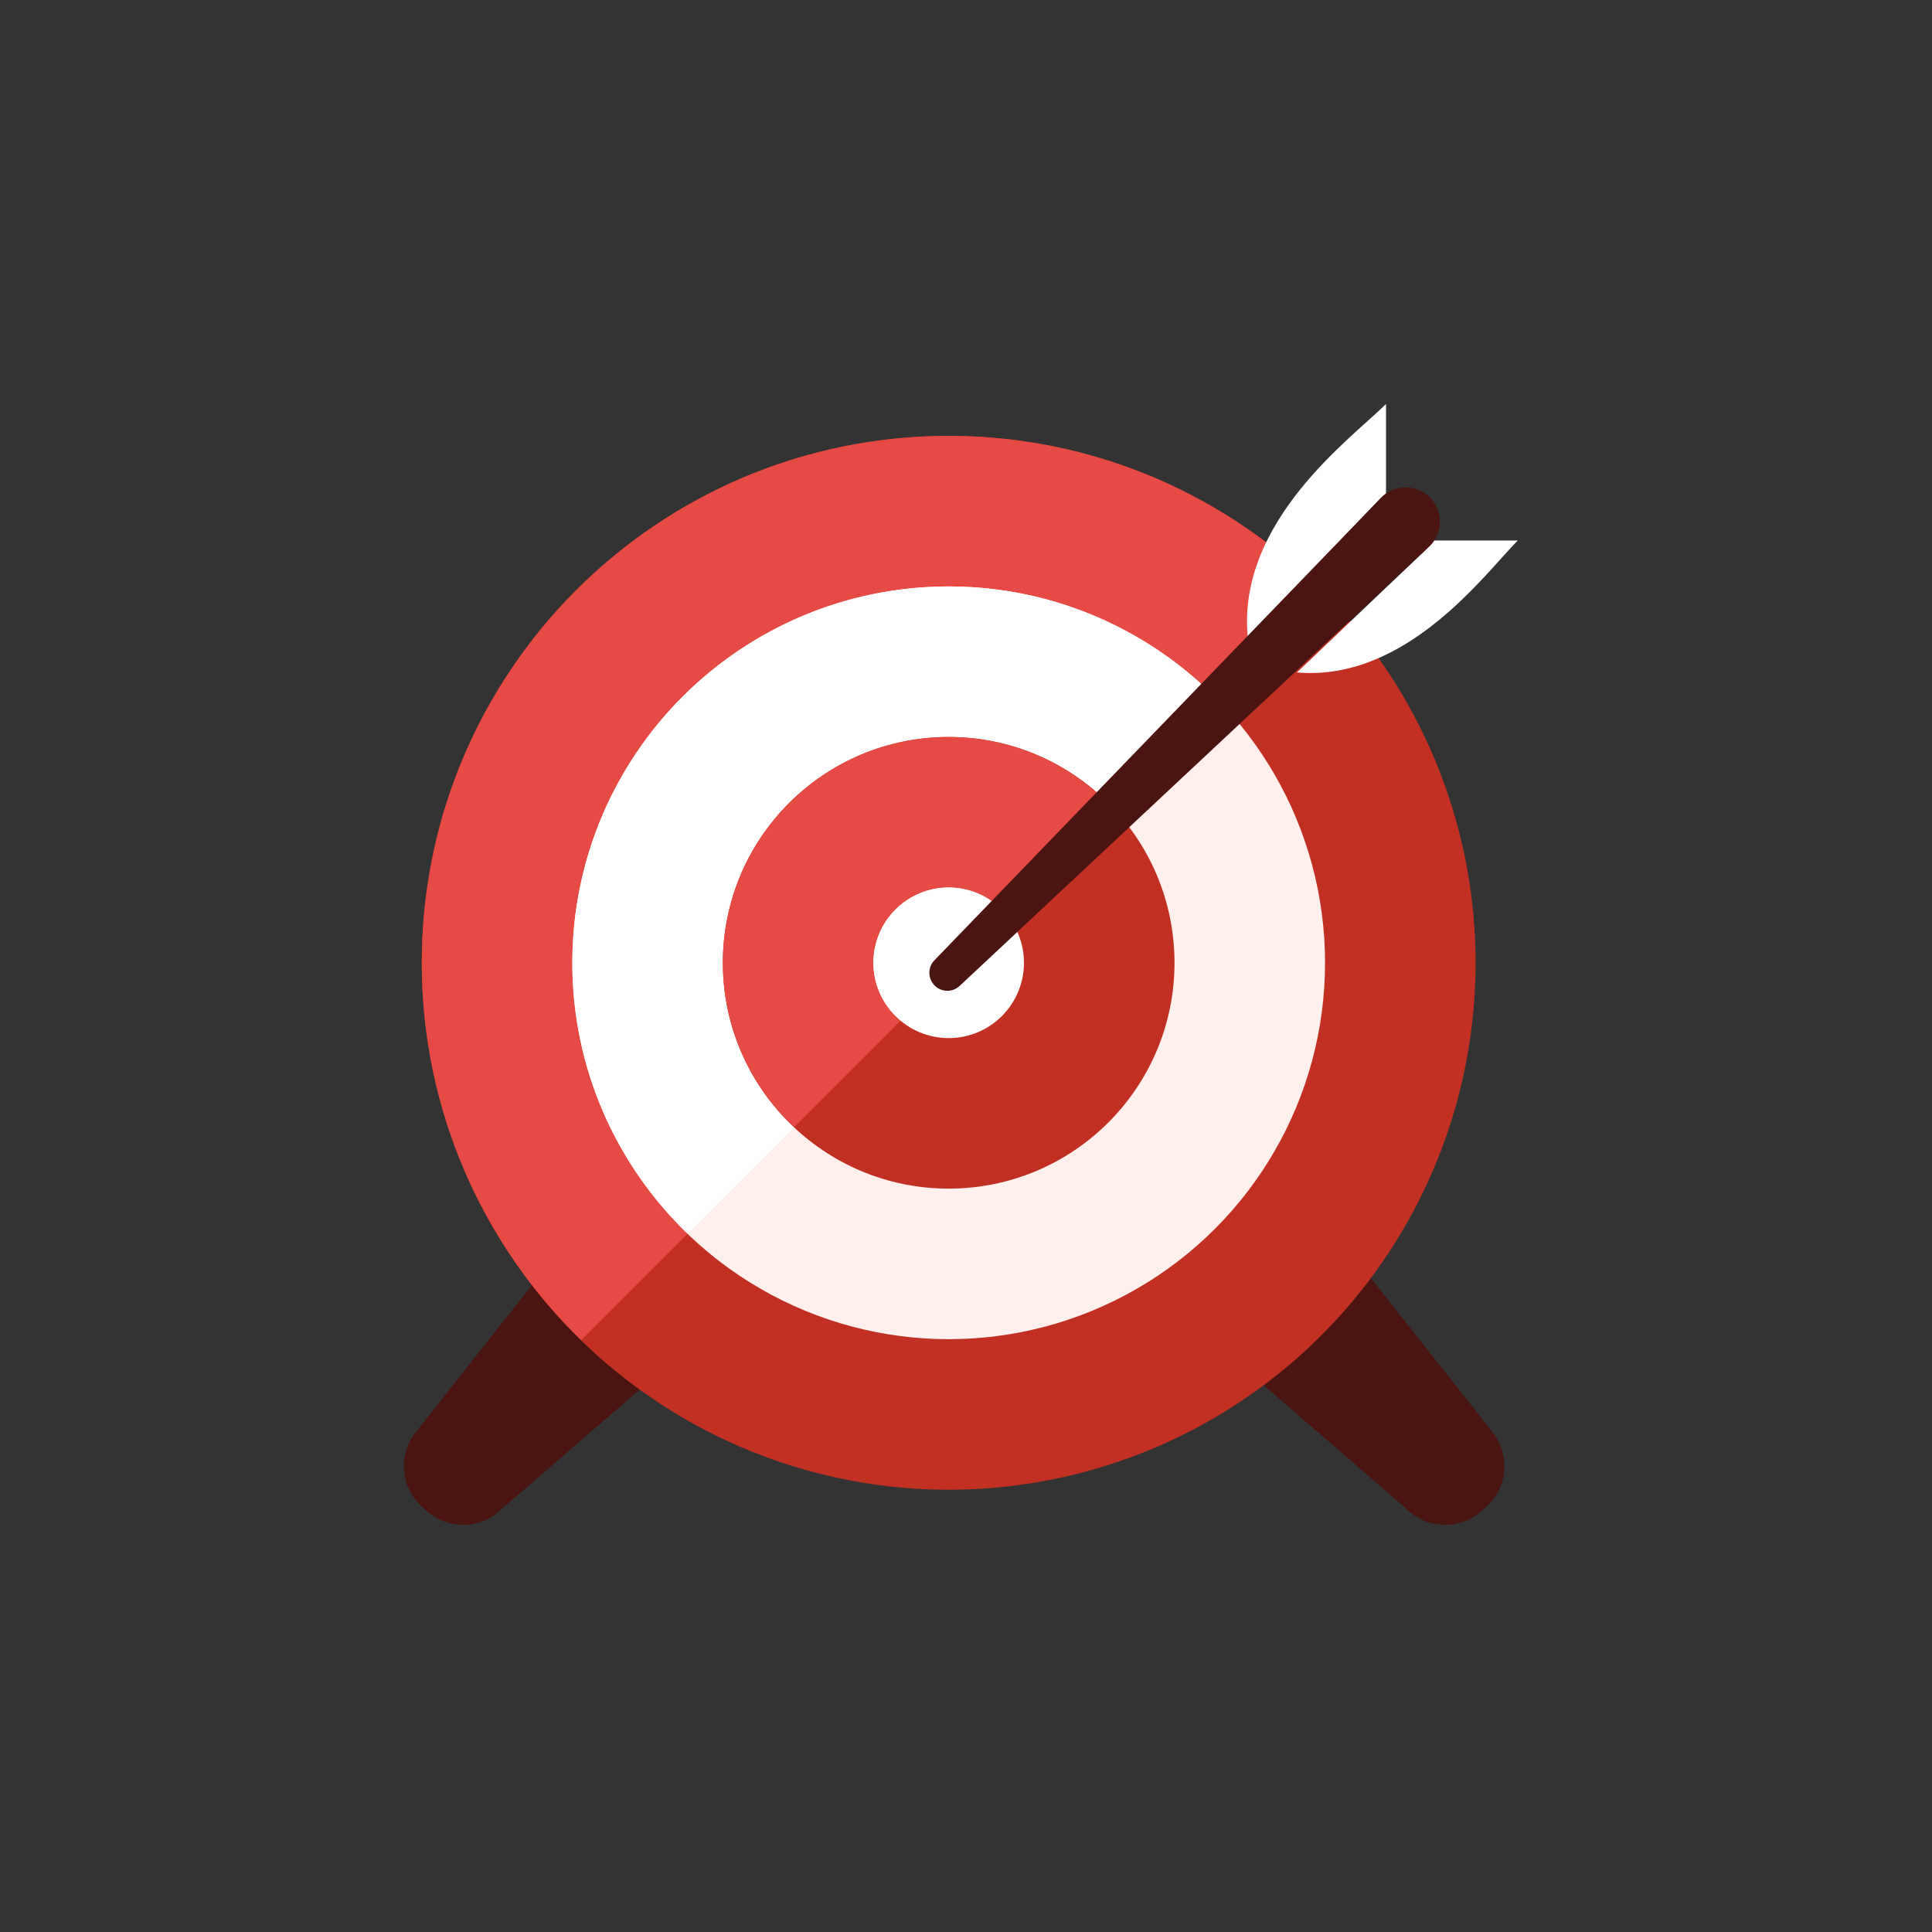 <?xml version="1.0" encoding="iso-8859-1"?>
<!-- Generator: Adobe Illustrator 17.1.0, SVG Export Plug-In . SVG Version: 6.00 Build 0)  -->
<!DOCTYPE svg PUBLIC "-//W3C//DTD SVG 1.0//EN" "http://www.w3.org/TR/2001/REC-SVG-20010904/DTD/svg10.dtd">
<svg version="1.0" xmlns="http://www.w3.org/2000/svg" xmlns:xlink="http://www.w3.org/1999/xlink" x="0px" y="0px" width="110px"
	 height="110px" viewBox="0 0 110 110" style="enable-background:new 0 0 110 110;" xml:space="preserve">
<rect x="0" y="0" width="110" height="110" fill="#333333" stroke="none"/>
<g id="Artboard" style="display:none;">
	<rect x="-1210" y="-45" style="display:inline;fill:#808080;" width="1347" height="333"/>
</g>
<g id="R-Multicolor" style="display:none;">
	<circle style="display:inline;fill:#FABC3D;" cx="55" cy="55" r="55"/>
	<g style="display:inline;">
		<path style="fill:#84462D;" d="M30.288,73.167l-6.615,8.373c-1.031,1.305-0.86,3.189,0.389,4.288l0.241,0.212
			c1.249,1.098,3.14,1.027,4.302-0.163l7.818-6.762C34.106,77.433,32.04,75.429,30.288,73.167z"/>
		<path style="fill:#84462D;" d="M84.979,81.54l-6.927-8.769c-1.731,2.314-3.789,4.37-6.105,6.099l8.1,7.006
			c1.162,1.19,3.053,1.261,4.302,0.163l0.241-0.212C85.84,84.729,86.011,82.845,84.979,81.54z"/>
		<circle style="fill:#DF2C2C;" cx="54.014" cy="54.818" r="30"/>
		<path style="fill:#FA5655;" d="M54.014,24.818c-16.569,0-30,13.431-30,30c0,8.427,3.479,16.037,9.073,21.487l42.413-42.413
			C70.051,28.297,62.441,24.818,54.014,24.818z"/>
		<circle style="fill:#F0F1F1;" cx="54.014" cy="54.818" r="21.429"/>
		<path style="fill:#FFFFFF;" d="M54.014,33.39c-11.835,0-21.428,9.594-21.428,21.428c0,6.06,2.526,11.521,6.57,15.419
			l30.278-30.278C65.535,35.916,60.074,33.39,54.014,33.39z"/>
		<circle style="fill:#DF2C2C;" cx="54.014" cy="54.818" r="12.857"/>
		<path style="fill:#FA5655;" d="M54.014,41.961c-7.101,0-12.857,5.756-12.857,12.857c0,3.693,1.566,7.013,4.059,9.358L63.372,46.02
			C61.027,43.527,57.707,41.961,54.014,41.961z"/>
		<circle style="fill:#E2E4E5;" cx="54.014" cy="54.818" r="4.286"/>
		<path style="fill:#FFFFFF;" d="M54.014,50.533c-2.367,0-4.286,1.918-4.286,4.286c0,1.344,0.631,2.528,1.598,3.313l6.001-6.001
			C56.542,51.163,55.358,50.533,54.014,50.533z"/>
		<path style="fill:#FFFFFF;" d="M78.616,28.357c0.092-0.096,0.192-0.182,0.299-0.256c0-1.242,0-3.682,0-5.101
			c-1.92,1.92-8.524,6.667-7.87,13.309L78.616,28.357z"/>
		<path style="fill:#FFFFFF;" d="M81.654,30.774c-0.081,0.123-0.172,0.239-0.28,0.341l-7.533,7.172
			c6.272,0.534,10.754-5.694,12.574-7.513C85.101,30.774,82.867,30.774,81.654,30.774z"/>
		<path style="fill:#84462D;" d="M54.645,56.128c-0.402,0.384-1.038,0.376-1.431-0.017c-0.393-0.393-0.401-1.028-0.017-1.431
			l25.419-26.323c0.363-0.381,0.864-0.599,1.389-0.606c0.526-0.006,1.032,0.2,1.404,0.571c0.372,0.372,0.578,0.878,0.571,1.404
			s-0.225,1.027-0.606,1.389L54.645,56.128z"/>
	</g>
</g>
<g id="Multicolor_1_" style="display:none;">
	<g style="display:inline;">
		<path style="fill:#84462D;" d="M30.288,73.167l-6.615,8.373c-1.031,1.305-0.86,3.189,0.389,4.288l0.241,0.212
			c1.249,1.098,3.14,1.027,4.302-0.163l7.818-6.762C34.106,77.433,32.04,75.429,30.288,73.167z"/>
		<path style="fill:#84462D;" d="M84.979,81.54l-6.927-8.769c-1.731,2.314-3.789,4.37-6.105,6.099l8.1,7.006
			c1.162,1.19,3.053,1.261,4.302,0.163l0.241-0.212C85.84,84.729,86.011,82.845,84.979,81.54z"/>
		<circle style="fill:#DF2C2C;" cx="54.014" cy="54.818" r="30"/>
		<path style="fill:#FA5655;" d="M54.014,24.818c-16.569,0-30,13.431-30,30c0,8.427,3.479,16.037,9.073,21.487l42.413-42.413
			C70.051,28.297,62.441,24.818,54.014,24.818z"/>
		<circle style="fill:#F0F1F1;" cx="54.014" cy="54.818" r="21.429"/>
		<path style="fill:#FFFFFF;" d="M54.014,33.39c-11.835,0-21.428,9.594-21.428,21.428c0,6.06,2.526,11.521,6.57,15.419
			l30.278-30.278C65.535,35.916,60.074,33.39,54.014,33.39z"/>
		<circle style="fill:#DF2C2C;" cx="54.014" cy="54.818" r="12.857"/>
		<path style="fill:#FA5655;" d="M54.014,41.961c-7.101,0-12.857,5.756-12.857,12.857c0,3.693,1.566,7.013,4.059,9.358L63.372,46.02
			C61.027,43.527,57.707,41.961,54.014,41.961z"/>
		<circle style="fill:#E2E4E5;" cx="54.014" cy="54.818" r="4.286"/>
		<path style="fill:#FFFFFF;" d="M54.014,50.533c-2.367,0-4.286,1.918-4.286,4.286c0,1.344,0.631,2.528,1.598,3.313l6.001-6.001
			C56.542,51.163,55.358,50.533,54.014,50.533z"/>
		<path style="fill:#FFFFFF;" d="M78.616,28.357c0.092-0.096,0.192-0.182,0.299-0.256c0-1.242,0-3.682,0-5.101
			c-1.92,1.92-8.524,6.667-7.87,13.309L78.616,28.357z"/>
		<path style="fill:#FFFFFF;" d="M81.654,30.774c-0.081,0.123-0.172,0.239-0.28,0.341l-7.533,7.172
			c6.272,0.534,10.754-5.694,12.574-7.513C85.101,30.774,82.867,30.774,81.654,30.774z"/>
		<path style="fill:#84462D;" d="M54.645,56.128c-0.402,0.384-1.038,0.376-1.431-0.017c-0.393-0.393-0.401-1.028-0.017-1.431
			l25.419-26.323c0.363-0.381,0.864-0.599,1.389-0.606c0.526-0.006,1.032,0.2,1.404,0.571c0.372,0.372,0.578,0.878,0.571,1.404
			s-0.225,1.027-0.606,1.389L54.645,56.128z"/>
	</g>
</g>
<g id="Blue" style="display:none;">
	<g style="display:inline;">
		<g>
			<path style="fill:#0C333D;" d="M30.288,73.167l-6.614,8.373c-1.031,1.305-0.86,3.189,0.389,4.288l0.241,0.212
				c1.249,1.099,3.14,1.027,4.302-0.163l7.818-6.762C34.106,77.433,32.04,75.429,30.288,73.167z"/>
		</g>
		<g>
			<path style="fill:#0C333D;" d="M84.979,81.54l-6.928-8.77c-1.731,2.314-3.789,4.37-6.104,6.1l8.1,7.006
				c1.163,1.19,3.053,1.262,4.302,0.163l0.241-0.212C85.84,84.729,86.011,82.845,84.979,81.54z"/>
		</g>
		<g>
			<circle style="fill:#0081A1;" cx="54.014" cy="54.818" r="30"/>
		</g>
		<g>
			<path style="fill:#009FC7;" d="M54.014,24.818c-16.569,0-30,13.431-30,30c0,8.427,3.479,16.037,9.074,21.486l42.413-42.413
				C70.051,28.297,62.441,24.818,54.014,24.818z"/>
		</g>
		<g>
			<circle style="fill:#E1F5FA;" cx="54.014" cy="54.818" r="21.429"/>
		</g>
		<g>
			<path style="fill:#FFFFFF;" d="M54.014,33.39c-11.834,0-21.428,9.594-21.428,21.429c0,6.059,2.525,11.521,6.569,15.419
				l30.278-30.278C65.535,35.916,60.074,33.39,54.014,33.39z"/>
		</g>
		<g>
			<circle style="fill:#0081A1;" cx="54.014" cy="54.818" r="12.857"/>
		</g>
		<g>
			<path style="fill:#009FC7;" d="M54.014,41.961c-7.101,0-12.857,5.756-12.857,12.858c0,3.693,1.566,7.013,4.059,9.358
				L63.372,46.02C61.027,43.527,57.707,41.961,54.014,41.961z"/>
		</g>
		<g>
			<circle style="fill:#FFFFFF;" cx="54.014" cy="54.818" r="4.286"/>
		</g>
		<g>
			<path style="fill:#FFFFFF;" d="M54.014,50.532c-2.367,0-4.286,1.919-4.286,4.286c0,1.344,0.631,2.527,1.599,3.313l6-6.001
				C56.542,51.164,55.357,50.532,54.014,50.532z"/>
		</g>
		<g>
			<path style="fill:#FFFFFF;" d="M78.616,28.357c0.091-0.096,0.192-0.182,0.299-0.256c0-1.242,0-3.682,0-5.101
				c-1.92,1.92-8.523,6.667-7.87,13.309L78.616,28.357z"/>
		</g>
		<g>
			<path style="fill:#FFFFFF;" d="M81.654,30.774c-0.081,0.122-0.172,0.238-0.279,0.341l-7.534,7.172
				c6.272,0.534,10.754-5.694,12.574-7.513C85.101,30.774,82.867,30.774,81.654,30.774z"/>
		</g>
		<g>
			<path style="fill:#0C333D;" d="M54.644,56.128c-0.402,0.384-1.038,0.377-1.431-0.017c-0.393-0.393-0.401-1.028-0.017-1.431
				l25.419-26.323c0.363-0.381,0.864-0.599,1.389-0.606c0.526-0.006,1.032,0.2,1.404,0.571c0.372,0.372,0.578,0.878,0.571,1.404
				c-0.007,0.525-0.225,1.026-0.606,1.389L54.644,56.128z"/>
		</g>
	</g>
</g>
<g id="R-Blue" style="display:none;">
	<g style="display:inline;">
		<circle style="fill:#81D2EB;" cx="55" cy="55" r="55"/>
	</g>
	<g style="display:inline;">
		<g>
			<path style="fill:#0C333D;" d="M30.288,73.167l-6.614,8.373c-1.031,1.305-0.86,3.189,0.389,4.288l0.241,0.212
				c1.249,1.099,3.14,1.027,4.302-0.163l7.818-6.762C34.106,77.433,32.04,75.429,30.288,73.167z"/>
		</g>
		<g>
			<path style="fill:#0C333D;" d="M84.979,81.54l-6.928-8.77c-1.731,2.314-3.789,4.37-6.104,6.1l8.1,7.006
				c1.163,1.19,3.053,1.262,4.302,0.163l0.241-0.212C85.84,84.729,86.011,82.845,84.979,81.54z"/>
		</g>
		<g>
			<circle style="fill:#0081A1;" cx="54.014" cy="54.818" r="30"/>
		</g>
		<g>
			<path style="fill:#009FC7;" d="M54.014,24.818c-16.569,0-30,13.431-30,30c0,8.427,3.479,16.037,9.074,21.486l42.413-42.413
				C70.051,28.297,62.441,24.818,54.014,24.818z"/>
		</g>
		<g>
			<circle style="fill:#E1F5FA;" cx="54.014" cy="54.818" r="21.429"/>
		</g>
		<g>
			<path style="fill:#FFFFFF;" d="M54.014,33.39c-11.834,0-21.428,9.594-21.428,21.429c0,6.059,2.525,11.521,6.569,15.419
				l30.278-30.278C65.535,35.916,60.074,33.39,54.014,33.39z"/>
		</g>
		<g>
			<circle style="fill:#0081A1;" cx="54.014" cy="54.818" r="12.857"/>
		</g>
		<g>
			<path style="fill:#009FC7;" d="M54.014,41.961c-7.101,0-12.857,5.756-12.857,12.858c0,3.693,1.566,7.013,4.059,9.358
				L63.372,46.02C61.027,43.527,57.707,41.961,54.014,41.961z"/>
		</g>
		<g>
			<circle style="fill:#FFFFFF;" cx="54.014" cy="54.818" r="4.286"/>
		</g>
		<g>
			<path style="fill:#FFFFFF;" d="M54.014,50.532c-2.367,0-4.286,1.919-4.286,4.286c0,1.344,0.631,2.527,1.599,3.313l6-6.001
				C56.542,51.164,55.357,50.532,54.014,50.532z"/>
		</g>
		<g>
			<path style="fill:#FFFFFF;" d="M78.616,28.357c0.091-0.096,0.192-0.182,0.299-0.256c0-1.242,0-3.682,0-5.101
				c-1.92,1.92-8.523,6.667-7.87,13.309L78.616,28.357z"/>
		</g>
		<g>
			<path style="fill:#FFFFFF;" d="M81.654,30.774c-0.081,0.122-0.172,0.238-0.279,0.341l-7.534,7.172
				c6.272,0.534,10.754-5.694,12.574-7.513C85.101,30.774,82.867,30.774,81.654,30.774z"/>
		</g>
		<g>
			<path style="fill:#0C333D;" d="M54.644,56.128c-0.402,0.384-1.038,0.377-1.431-0.017c-0.393-0.393-0.401-1.028-0.017-1.431
				l25.419-26.323c0.363-0.381,0.864-0.599,1.389-0.606c0.526-0.006,1.032,0.2,1.404,0.571c0.372,0.372,0.578,0.878,0.571,1.404
				c-0.007,0.525-0.225,1.026-0.606,1.389L54.644,56.128z"/>
		</g>
	</g>
</g>
<g id="Green" style="display:none;">
	<g style="display:inline;">
		<g>
			<path style="fill:#0A3631;" d="M30.288,73.167l-6.614,8.373c-1.031,1.305-0.86,3.189,0.389,4.288l0.241,0.212
				c1.249,1.099,3.14,1.027,4.302-0.163l7.818-6.762C34.106,77.433,32.04,75.429,30.288,73.167z"/>
		</g>
		<g>
			<path style="fill:#0A3631;" d="M84.979,81.54l-6.928-8.77c-1.731,2.314-3.789,4.37-6.104,6.1l8.1,7.006
				c1.163,1.19,3.053,1.262,4.302,0.163l0.241-0.212C85.84,84.729,86.011,82.845,84.979,81.54z"/>
		</g>
		<g>
			<circle style="fill:#009687;" cx="54.014" cy="54.818" r="30"/>
		</g>
		<g>
			<path style="fill:#00B8A5;" d="M54.014,24.818c-16.569,0-30,13.431-30,30c0,8.427,3.479,16.037,9.074,21.486l42.413-42.413
				C70.051,28.297,62.441,24.818,54.014,24.818z"/>
		</g>
		<g>
			<circle style="fill:#D7FCF9;" cx="54.014" cy="54.818" r="21.429"/>
		</g>
		<g>
			<path style="fill:#FFFFFF;" d="M54.014,33.39c-11.834,0-21.428,9.594-21.428,21.429c0,6.059,2.525,11.521,6.569,15.419
				l30.278-30.278C65.535,35.916,60.074,33.39,54.014,33.39z"/>
		</g>
		<g>
			<circle style="fill:#009687;" cx="54.014" cy="54.818" r="12.857"/>
		</g>
		<g>
			<path style="fill:#00B8A5;" d="M54.014,41.961c-7.101,0-12.857,5.756-12.857,12.858c0,3.693,1.566,7.013,4.059,9.358
				L63.372,46.02C61.027,43.527,57.707,41.961,54.014,41.961z"/>
		</g>
		<g>
			<circle style="fill:#FFFFFF;" cx="54.014" cy="54.818" r="4.286"/>
		</g>
		<g>
			<path style="fill:#FFFFFF;" d="M54.014,50.532c-2.367,0-4.286,1.919-4.286,4.286c0,1.344,0.631,2.527,1.599,3.313l6-6.001
				C56.542,51.164,55.357,50.532,54.014,50.532z"/>
		</g>
		<g>
			<path style="fill:#FFFFFF;" d="M78.616,28.357c0.091-0.096,0.192-0.182,0.299-0.256c0-1.242,0-3.682,0-5.101
				c-1.92,1.92-8.523,6.667-7.87,13.309L78.616,28.357z"/>
		</g>
		<g>
			<path style="fill:#FFFFFF;" d="M81.654,30.774c-0.081,0.122-0.172,0.238-0.279,0.341l-7.534,7.172
				c6.271,0.534,10.754-5.694,12.574-7.513C85.101,30.774,82.867,30.774,81.654,30.774z"/>
		</g>
		<g>
			<path style="fill:#0A3631;" d="M54.645,56.128c-0.402,0.384-1.038,0.377-1.431-0.017c-0.393-0.393-0.401-1.028-0.017-1.431
				l25.419-26.323c0.363-0.381,0.864-0.599,1.389-0.606c0.526-0.006,1.032,0.2,1.404,0.571c0.372,0.372,0.578,0.878,0.571,1.404
				c-0.007,0.525-0.225,1.026-0.606,1.389L54.645,56.128z"/>
		</g>
	</g>
</g>
<g id="R-Green" style="display:none;">
	<g style="display:inline;">
		<circle style="fill:#87E0C8;" cx="55" cy="55" r="55"/>
	</g>
	<g style="display:inline;">
		<g>
			<path style="fill:#0A3631;" d="M30.288,73.167l-6.614,8.373c-1.031,1.305-0.86,3.189,0.389,4.288l0.241,0.212
				c1.249,1.099,3.14,1.027,4.302-0.163l7.818-6.762C34.106,77.433,32.04,75.429,30.288,73.167z"/>
		</g>
		<g>
			<path style="fill:#0A3631;" d="M84.979,81.54l-6.928-8.77c-1.731,2.314-3.789,4.37-6.104,6.1l8.1,7.006
				c1.163,1.19,3.053,1.262,4.302,0.163l0.241-0.212C85.84,84.729,86.011,82.845,84.979,81.54z"/>
		</g>
		<g>
			<circle style="fill:#009687;" cx="54.014" cy="54.818" r="30"/>
		</g>
		<g>
			<path style="fill:#00B8A5;" d="M54.014,24.818c-16.569,0-30,13.431-30,30c0,8.427,3.479,16.037,9.074,21.486l42.413-42.413
				C70.051,28.297,62.441,24.818,54.014,24.818z"/>
		</g>
		<g>
			<circle style="fill:#D7FCF9;" cx="54.014" cy="54.818" r="21.429"/>
		</g>
		<g>
			<path style="fill:#FFFFFF;" d="M54.014,33.39c-11.834,0-21.428,9.594-21.428,21.429c0,6.059,2.525,11.521,6.569,15.419
				l30.278-30.278C65.535,35.916,60.074,33.39,54.014,33.39z"/>
		</g>
		<g>
			<circle style="fill:#009687;" cx="54.014" cy="54.818" r="12.857"/>
		</g>
		<g>
			<path style="fill:#00B8A5;" d="M54.014,41.961c-7.101,0-12.857,5.756-12.857,12.858c0,3.693,1.566,7.013,4.059,9.358
				L63.372,46.02C61.027,43.527,57.707,41.961,54.014,41.961z"/>
		</g>
		<g>
			<circle style="fill:#FFFFFF;" cx="54.014" cy="54.818" r="4.286"/>
		</g>
		<g>
			<path style="fill:#FFFFFF;" d="M54.014,50.532c-2.367,0-4.286,1.919-4.286,4.286c0,1.344,0.631,2.527,1.599,3.313l6-6.001
				C56.542,51.164,55.357,50.532,54.014,50.532z"/>
		</g>
		<g>
			<path style="fill:#FFFFFF;" d="M78.616,28.357c0.091-0.096,0.192-0.182,0.299-0.256c0-1.242,0-3.682,0-5.101
				c-1.92,1.92-8.523,6.667-7.87,13.309L78.616,28.357z"/>
		</g>
		<g>
			<path style="fill:#FFFFFF;" d="M81.654,30.774c-0.081,0.122-0.172,0.238-0.279,0.341l-7.534,7.172
				c6.271,0.534,10.754-5.694,12.574-7.513C85.101,30.774,82.867,30.774,81.654,30.774z"/>
		</g>
		<g>
			<path style="fill:#0A3631;" d="M54.645,56.128c-0.402,0.384-1.038,0.377-1.431-0.017c-0.393-0.393-0.401-1.028-0.017-1.431
				l25.419-26.323c0.363-0.381,0.864-0.599,1.389-0.606c0.526-0.006,1.032,0.2,1.404,0.571c0.372,0.372,0.578,0.878,0.571,1.404
				c-0.007,0.525-0.225,1.026-0.606,1.389L54.645,56.128z"/>
		</g>
	</g>
</g>
<g id="Red">
	<g>
		<g>
			<path style="fill:#4A1410;" d="M30.288,73.167l-6.614,8.373c-1.031,1.305-0.86,3.189,0.389,4.288l0.241,0.212
				c1.249,1.099,3.14,1.027,4.302-0.163l7.818-6.762C34.106,77.433,32.04,75.429,30.288,73.167z"/>
		</g>
		<g>
			<path style="fill:#4A1410;" d="M84.979,81.54l-6.928-8.77c-1.731,2.314-3.789,4.37-6.104,6.1l8.1,7.006
				c1.163,1.19,3.053,1.262,4.302,0.163l0.241-0.212C85.84,84.729,86.011,82.845,84.979,81.54z"/>
		</g>
		<g>
			<circle style="fill:#C23023;" cx="54.014" cy="54.818" r="30"/>
		</g>
		<g>
			<path style="fill:#E54B44;" d="M54.014,24.818c-16.569,0-30,13.431-30,30c0,8.427,3.479,16.037,9.074,21.486l42.413-42.413
				C70.051,28.297,62.441,24.818,54.014,24.818z"/>
		</g>
		<g>
			<circle style="fill:#FFEFED;" cx="54.014" cy="54.818" r="21.429"/>
		</g>
		<g>
			<path style="fill:#FFFFFF;" d="M54.014,33.39c-11.834,0-21.428,9.594-21.428,21.429c0,6.059,2.525,11.521,6.569,15.419
				l30.278-30.278C65.535,35.916,60.074,33.39,54.014,33.39z"/>
		</g>
		<g>
			<circle style="fill:#C23023;" cx="54.014" cy="54.818" r="12.857"/>
		</g>
		<g>
			<path style="fill:#E54B44;" d="M54.014,41.961c-7.101,0-12.857,5.756-12.857,12.858c0,3.693,1.566,7.013,4.059,9.358
				L63.372,46.02C61.027,43.527,57.707,41.961,54.014,41.961z"/>
		</g>
		<g>
			<circle style="fill:#FFFFFF;" cx="54.014" cy="54.818" r="4.286"/>
		</g>
		<g>
			<path style="fill:#FFFFFF;" d="M54.014,50.532c-2.367,0-4.286,1.919-4.286,4.286c0,1.344,0.631,2.527,1.599,3.313l6-6.001
				C56.542,51.164,55.357,50.532,54.014,50.532z"/>
		</g>
		<g>
			<path style="fill:#FFFFFF;" d="M78.616,28.357c0.091-0.096,0.192-0.182,0.299-0.256c0-1.242,0-3.682,0-5.101
				c-1.92,1.92-8.523,6.667-7.87,13.309L78.616,28.357z"/>
		</g>
		<g>
			<path style="fill:#FFFFFF;" d="M81.654,30.774c-0.081,0.122-0.172,0.238-0.279,0.341l-7.534,7.172
				c6.271,0.534,10.754-5.694,12.574-7.513C85.101,30.774,82.867,30.774,81.654,30.774z"/>
		</g>
		<g>
			<path style="fill:#4A1410;" d="M54.645,56.128c-0.402,0.384-1.038,0.377-1.431-0.017c-0.393-0.393-0.401-1.028-0.017-1.431
				l25.419-26.323c0.363-0.381,0.864-0.599,1.389-0.606c0.526-0.006,1.032,0.2,1.404,0.571c0.372,0.372,0.578,0.878,0.571,1.404
				c-0.007,0.525-0.225,1.026-0.606,1.389L54.645,56.128z"/>
		</g>
	</g>
</g>
<g id="R-Red" style="display:none;">
	<g style="display:inline;">
		<circle style="fill:#FABBAF;" cx="55" cy="55" r="55"/>
	</g>
	<g style="display:inline;">
		<g>
			<path style="fill:#4A1410;" d="M30.288,73.167l-6.614,8.373c-1.031,1.305-0.86,3.189,0.389,4.288l0.241,0.212
				c1.249,1.099,3.14,1.027,4.302-0.163l7.818-6.762C34.106,77.433,32.04,75.429,30.288,73.167z"/>
		</g>
		<g>
			<path style="fill:#4A1410;" d="M84.979,81.54l-6.928-8.77c-1.731,2.314-3.789,4.37-6.105,6.1l8.1,7.006
				c1.163,1.19,3.053,1.262,4.302,0.163l0.241-0.212C85.84,84.729,86.011,82.845,84.979,81.54z"/>
		</g>
		<g>
			<circle style="fill:#C23023;" cx="54.014" cy="54.818" r="30"/>
		</g>
		<g>
			<path style="fill:#E54B44;" d="M54.014,24.818c-16.569,0-30,13.431-30,30c0,8.427,3.479,16.037,9.074,21.486l42.413-42.413
				C70.051,28.297,62.441,24.818,54.014,24.818z"/>
		</g>
		<g>
			<circle style="fill:#FFEFED;" cx="54.014" cy="54.818" r="21.429"/>
		</g>
		<g>
			<path style="fill:#FFFFFF;" d="M54.014,33.39c-11.834,0-21.428,9.594-21.428,21.429c0,6.059,2.525,11.521,6.569,15.419
				l30.278-30.278C65.535,35.916,60.074,33.39,54.014,33.39z"/>
		</g>
		<g>
			<circle style="fill:#C23023;" cx="54.014" cy="54.818" r="12.857"/>
		</g>
		<g>
			<path style="fill:#E54B44;" d="M54.014,41.961c-7.101,0-12.857,5.756-12.857,12.858c0,3.693,1.565,7.013,4.059,9.358
				L63.372,46.02C61.027,43.527,57.707,41.961,54.014,41.961z"/>
		</g>
		<g>
			<circle style="fill:#FFFFFF;" cx="54.014" cy="54.818" r="4.286"/>
		</g>
		<g>
			<path style="fill:#FFFFFF;" d="M54.014,50.532c-2.367,0-4.286,1.919-4.286,4.286c0,1.344,0.631,2.527,1.599,3.313l6-6.001
				C56.542,51.164,55.357,50.532,54.014,50.532z"/>
		</g>
		<g>
			<path style="fill:#FFFFFF;" d="M78.616,28.357c0.091-0.096,0.192-0.182,0.299-0.256c0-1.242,0-3.682,0-5.101
				c-1.92,1.92-8.523,6.667-7.87,13.309L78.616,28.357z"/>
		</g>
		<g>
			<path style="fill:#FFFFFF;" d="M81.654,30.774c-0.081,0.122-0.172,0.238-0.279,0.341l-7.534,7.172
				c6.271,0.534,10.754-5.694,12.574-7.513C85.101,30.774,82.867,30.774,81.654,30.774z"/>
		</g>
		<g>
			<path style="fill:#4A1410;" d="M54.645,56.128c-0.402,0.384-1.038,0.377-1.431-0.017c-0.393-0.393-0.401-1.028-0.017-1.431
				l25.419-26.323c0.363-0.381,0.864-0.599,1.389-0.606c0.526-0.006,1.032,0.2,1.404,0.571c0.372,0.372,0.578,0.878,0.571,1.404
				c-0.007,0.525-0.225,1.026-0.606,1.389L54.645,56.128z"/>
		</g>
	</g>
</g>
<g id="Yellow" style="display:none;">
	<g style="display:inline;">
		<g>
			<path style="fill:#3D320C;" d="M30.288,73.167l-6.614,8.373c-1.031,1.305-0.86,3.189,0.389,4.288l0.241,0.212
				c1.249,1.099,3.14,1.027,4.302-0.163l7.818-6.762C34.106,77.433,32.04,75.429,30.288,73.167z"/>
		</g>
		<g>
			<path style="fill:#3D320C;" d="M84.979,81.54l-6.928-8.77c-1.731,2.314-3.789,4.37-6.104,6.1l8.1,7.006
				c1.163,1.19,3.053,1.262,4.302,0.163l0.241-0.212C85.84,84.729,86.011,82.845,84.979,81.54z"/>
		</g>
		<g>
			<circle style="fill:#E07000;" cx="54.014" cy="54.818" r="30"/>
		</g>
		<g>
			<path style="fill:#FA9200;" d="M54.014,24.818c-16.569,0-30,13.431-30,30c0,8.427,3.479,16.037,9.074,21.486l42.413-42.413
				C70.051,28.297,62.441,24.818,54.014,24.818z"/>
		</g>
		<g>
			<circle style="fill:#FFF5D9;" cx="54.014" cy="54.818" r="21.429"/>
		</g>
		<g>
			<path style="fill:#FFFFFF;" d="M54.014,33.39c-11.834,0-21.428,9.594-21.428,21.429c0,6.059,2.525,11.521,6.569,15.419
				l30.278-30.278C65.535,35.916,60.074,33.39,54.014,33.39z"/>
		</g>
		<g>
			<circle style="fill:#E07000;" cx="54.014" cy="54.818" r="12.857"/>
		</g>
		<g>
			<path style="fill:#FA9200;" d="M54.014,41.961c-7.101,0-12.857,5.756-12.857,12.858c0,3.693,1.565,7.013,4.059,9.358
				L63.372,46.02C61.027,43.527,57.707,41.961,54.014,41.961z"/>
		</g>
		<g>
			<circle style="fill:#FFFFFF;" cx="54.014" cy="54.818" r="4.286"/>
		</g>
		<g>
			<path style="fill:#FFFFFF;" d="M54.014,50.532c-2.367,0-4.286,1.919-4.286,4.286c0,1.344,0.631,2.527,1.599,3.313l6-6.001
				C56.542,51.164,55.357,50.532,54.014,50.532z"/>
		</g>
		<g>
			<path style="fill:#FFFFFF;" d="M78.616,28.357c0.091-0.096,0.192-0.182,0.299-0.256c0-1.242,0-3.682,0-5.101
				c-1.92,1.92-8.523,6.667-7.87,13.309L78.616,28.357z"/>
		</g>
		<g>
			<path style="fill:#FFFFFF;" d="M81.654,30.774c-0.081,0.122-0.172,0.238-0.279,0.341l-7.534,7.172
				c6.271,0.534,10.754-5.694,12.574-7.513C85.101,30.774,82.867,30.774,81.654,30.774z"/>
		</g>
		<g>
			<path style="fill:#3D320C;" d="M54.645,56.128c-0.402,0.384-1.038,0.377-1.431-0.017c-0.393-0.393-0.401-1.028-0.017-1.431
				l25.419-26.323c0.363-0.381,0.864-0.599,1.389-0.606c0.526-0.006,1.032,0.2,1.404,0.571c0.372,0.372,0.578,0.878,0.571,1.404
				c-0.007,0.525-0.225,1.026-0.606,1.389L54.645,56.128z"/>
		</g>
	</g>
</g>
<g id="R-Yellow" style="display:none;">
	<g style="display:inline;">
		<circle style="fill:#FFD75E;" cx="55" cy="55" r="55"/>
	</g>
	<g style="display:inline;">
		<g>
			<path style="fill:#3D320C;" d="M30.288,73.167l-6.614,8.373c-1.031,1.305-0.86,3.189,0.389,4.288l0.241,0.212
				c1.249,1.099,3.14,1.027,4.302-0.163l7.818-6.762C34.106,77.433,32.04,75.429,30.288,73.167z"/>
		</g>
		<g>
			<path style="fill:#3D320C;" d="M84.979,81.54l-6.928-8.77c-1.731,2.314-3.789,4.37-6.104,6.1l8.1,7.006
				c1.163,1.19,3.053,1.262,4.302,0.163l0.241-0.212C85.84,84.729,86.011,82.845,84.979,81.54z"/>
		</g>
		<g>
			<circle style="fill:#E07000;" cx="54.014" cy="54.818" r="30"/>
		</g>
		<g>
			<path style="fill:#FA9200;" d="M54.014,24.818c-16.569,0-30,13.431-30,30c0,8.427,3.479,16.037,9.074,21.486l42.413-42.413
				C70.051,28.297,62.441,24.818,54.014,24.818z"/>
		</g>
		<g>
			<circle style="fill:#FFF5D9;" cx="54.014" cy="54.818" r="21.429"/>
		</g>
		<g>
			<path style="fill:#FFFFFF;" d="M54.014,33.39c-11.834,0-21.428,9.594-21.428,21.429c0,6.059,2.525,11.521,6.569,15.419
				l30.278-30.278C65.535,35.916,60.074,33.39,54.014,33.39z"/>
		</g>
		<g>
			<circle style="fill:#E07000;" cx="54.014" cy="54.818" r="12.857"/>
		</g>
		<g>
			<path style="fill:#FA9200;" d="M54.014,41.961c-7.101,0-12.857,5.756-12.857,12.858c0,3.693,1.566,7.013,4.059,9.358
				L63.372,46.02C61.027,43.527,57.707,41.961,54.014,41.961z"/>
		</g>
		<g>
			<circle style="fill:#FFFFFF;" cx="54.014" cy="54.818" r="4.286"/>
		</g>
		<g>
			<path style="fill:#FFFFFF;" d="M54.014,50.532c-2.367,0-4.286,1.919-4.286,4.286c0,1.344,0.631,2.527,1.599,3.313l6-6.001
				C56.542,51.164,55.357,50.532,54.014,50.532z"/>
		</g>
		<g>
			<path style="fill:#FFFFFF;" d="M78.616,28.357c0.091-0.096,0.192-0.182,0.299-0.256c0-1.242,0-3.682,0-5.101
				c-1.92,1.92-8.523,6.667-7.87,13.309L78.616,28.357z"/>
		</g>
		<g>
			<path style="fill:#FFFFFF;" d="M81.654,30.774c-0.081,0.122-0.172,0.238-0.279,0.341l-7.534,7.172
				c6.272,0.534,10.754-5.694,12.574-7.513C85.101,30.774,82.867,30.774,81.654,30.774z"/>
		</g>
		<g>
			<path style="fill:#3D320C;" d="M54.644,56.128c-0.402,0.384-1.038,0.377-1.431-0.017c-0.393-0.393-0.401-1.028-0.017-1.431
				l25.419-26.323c0.363-0.381,0.864-0.599,1.389-0.606c0.526-0.006,1.032,0.2,1.404,0.571c0.372,0.372,0.578,0.878,0.571,1.404
				c-0.007,0.525-0.225,1.026-0.606,1.389L54.644,56.128z"/>
		</g>
	</g>
</g>
</svg>
